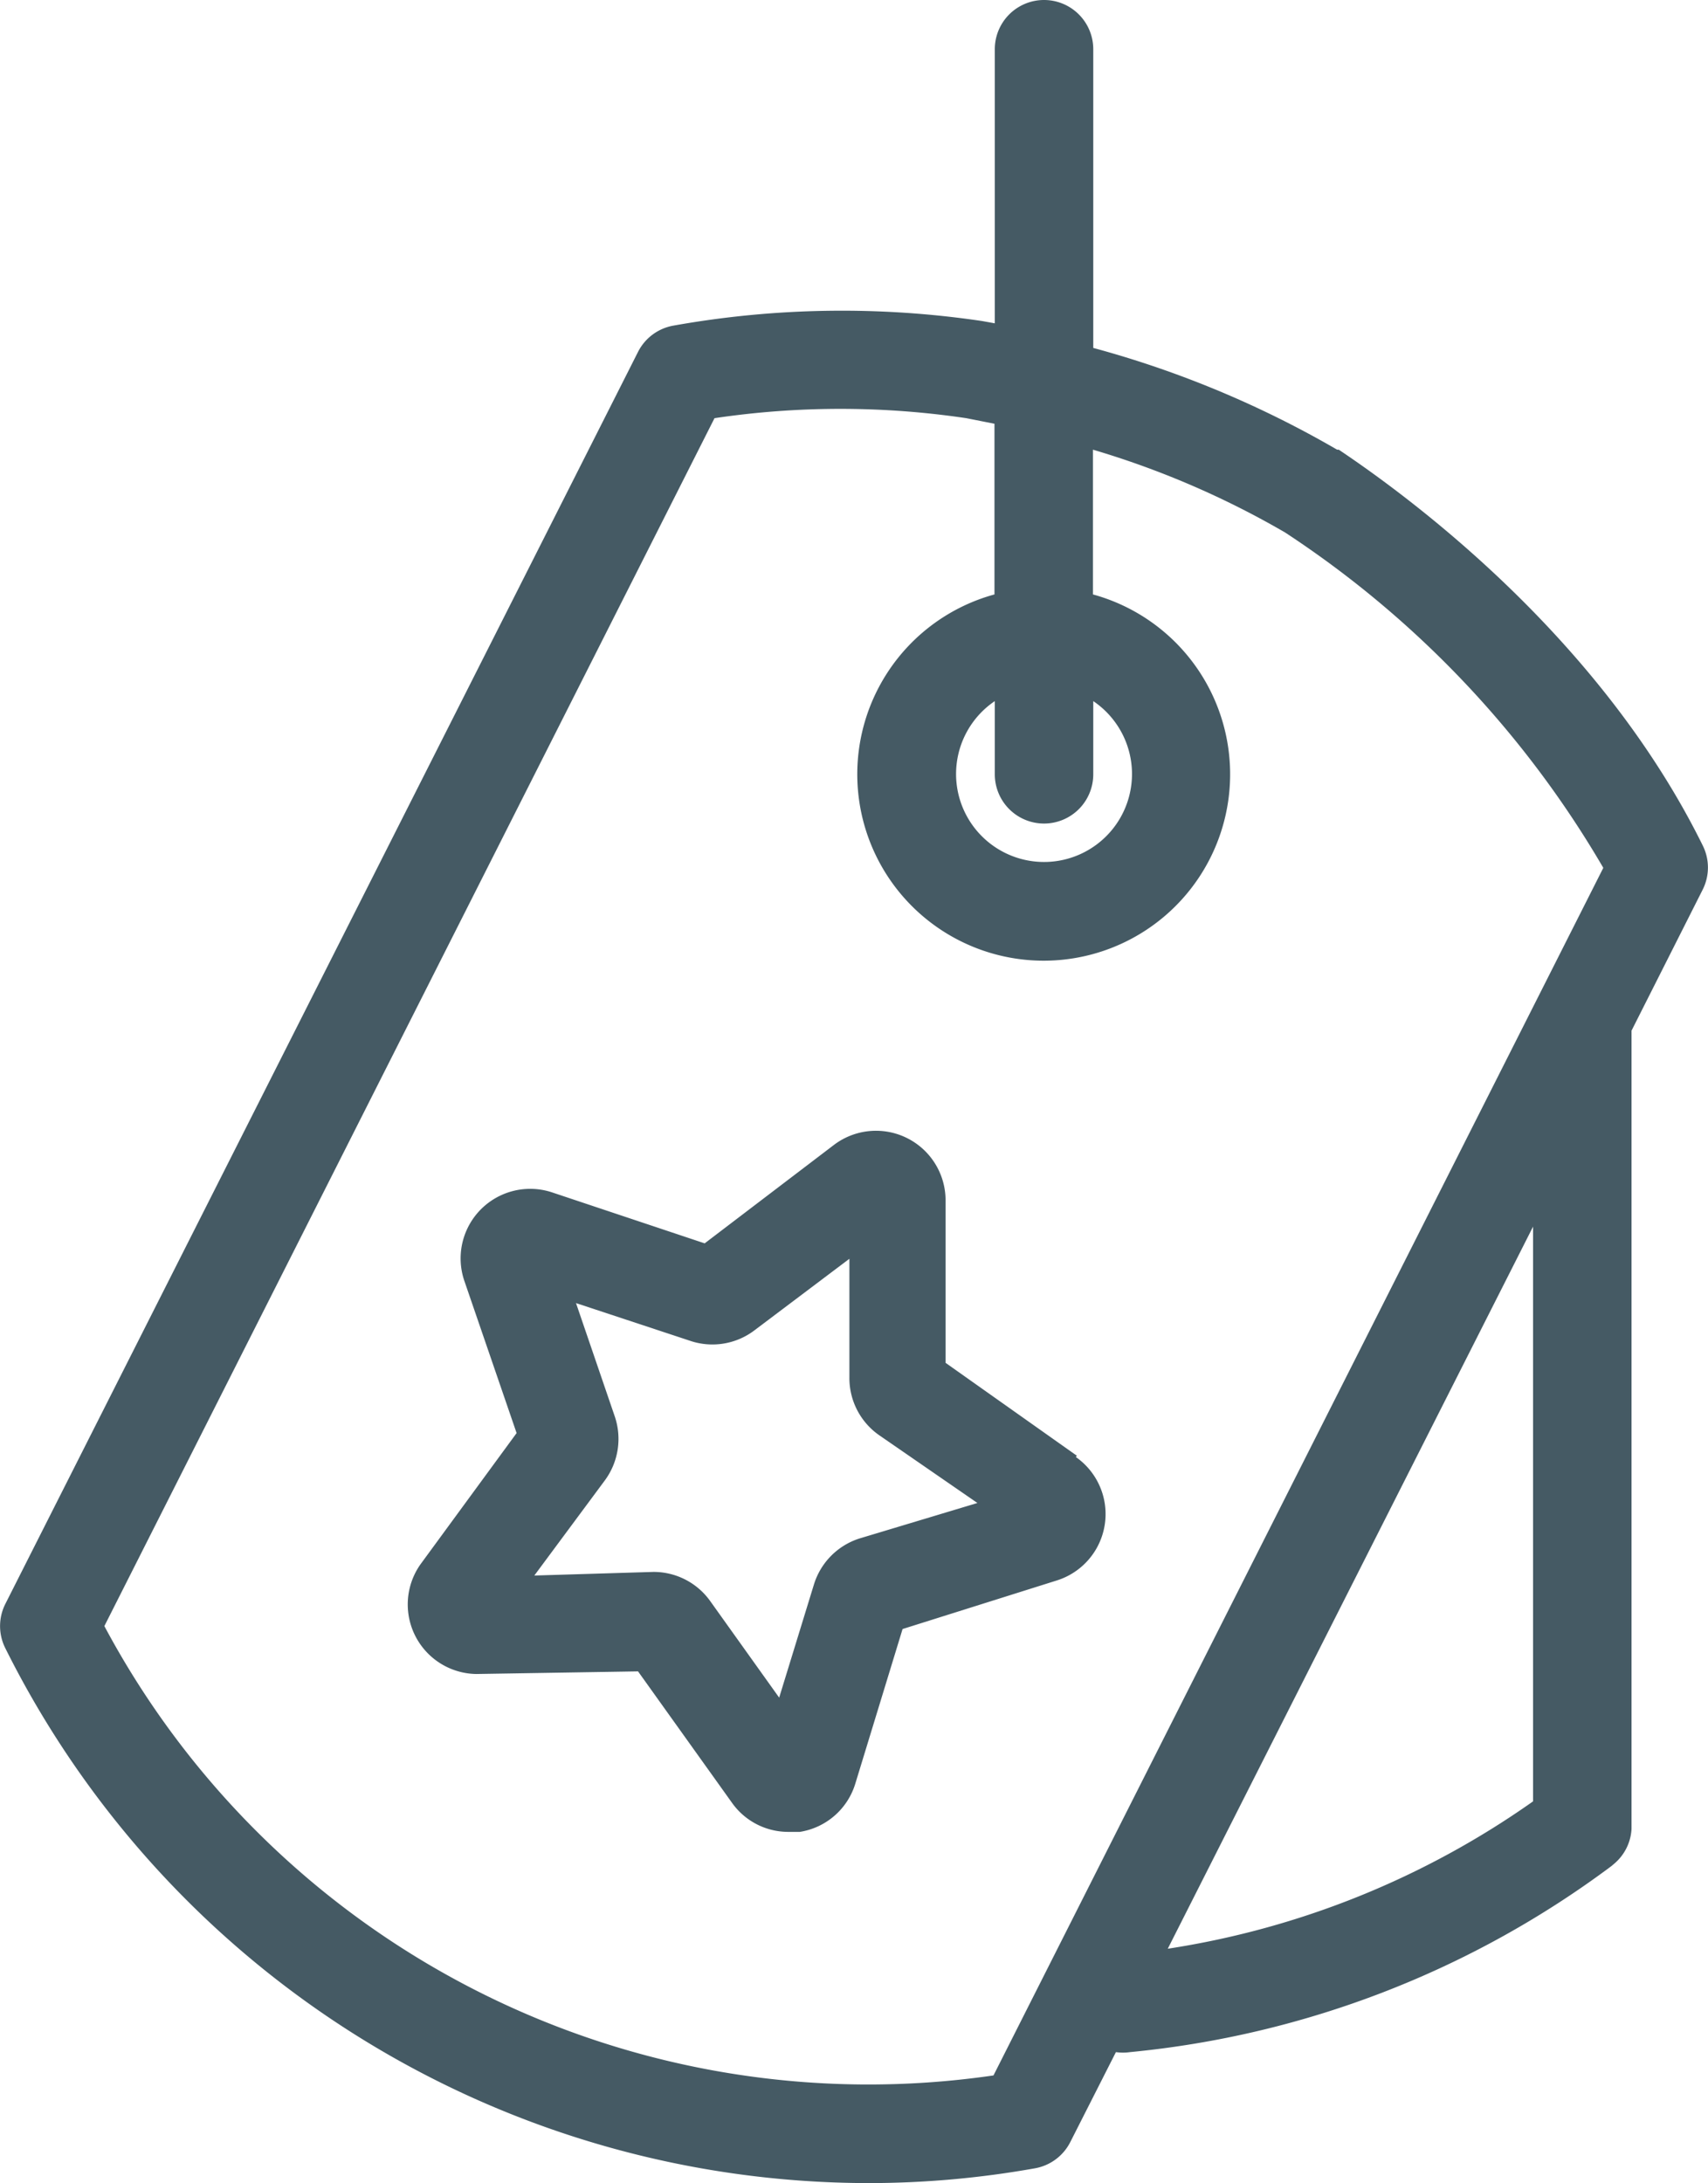 <svg xmlns="http://www.w3.org/2000/svg" viewBox="0 0 52.04 66.51"><defs><style>.cls-1{fill:#455a64;}</style></defs><title>DogTag</title><g id="Layer_2" data-name="Layer 2"><g id="Layer_8" data-name="Layer 8"><path class="cls-1" d="M51.88,25.76c-3.09-6.27-8.79-10.52-11.09-12.06l-.05,0a30.83,30.83,0,0,0-7.43-3.1V1.5a1.5,1.5,0,0,0-3,0V9.85l-.39-.07a29.16,29.16,0,0,0-9.4.14,1.5,1.5,0,0,0-1.08.8L.16,48.87a1.5,1.5,0,0,0,0,1.34,29.42,29.42,0,0,0,26.29,16.3,28.9,28.9,0,0,0,5.08-.45,1.5,1.5,0,0,0,1.08-.8L34,62.52a1.51,1.51,0,0,0,.43,0A29.18,29.18,0,0,0,49.1,56.85l.07-.06a1.49,1.49,0,0,0,.54-1.07s0-.06,0-.1V31.45s0,0,0-.05l2.17-4.3A1.5,1.5,0,0,0,51.88,25.76ZM46.71,54.88a26.17,26.17,0,0,1-11.13,4.49l11.13-22ZM30.27,63.23A26.39,26.39,0,0,1,3.18,49.54l18.59-36.8a26.08,26.08,0,0,1,7.67,0l.86.17v5.2a5.68,5.68,0,1,0,3,0V13.7a26.73,26.73,0,0,1,5.85,2.52,30.7,30.7,0,0,1,9.7,10.22Zm1.54-38.14a1.5,1.5,0,0,0,1.5-1.5V21.36a2.68,2.68,0,1,1-3,0v2.22A1.5,1.5,0,0,0,31.81,25.09Z"/><path class="cls-1" d="M32.81,44.35l-4-2.83,0-4.93h0a2.12,2.12,0,0,0-3.4-1.71l-3.94,3-4.67-1.56A2.12,2.12,0,0,0,14.14,39l1.6,4.66-2.93,4A2.12,2.12,0,0,0,14.51,51h0l4.93-.08,2.86,4a2.1,2.1,0,0,0,1.72.89l.35,0a2.11,2.11,0,0,0,1.69-1.47l1.44-4.71,4.7-1.48a2.12,2.12,0,0,0,.58-3.76Zm-6.62,2.52a2.13,2.13,0,0,0-1.39,1.4l-1.06,3.45-2.1-2.94a2.12,2.12,0,0,0-1.73-.89h0L16.28,48l2.15-2.9a2.13,2.13,0,0,0,.3-1.95L17.55,39.7,21,40.84a2.12,2.12,0,0,0,2-.32l2.88-2.17,0,3.61a2.12,2.12,0,0,0,.9,1.76l3,2.07Z"/></g></g></svg>